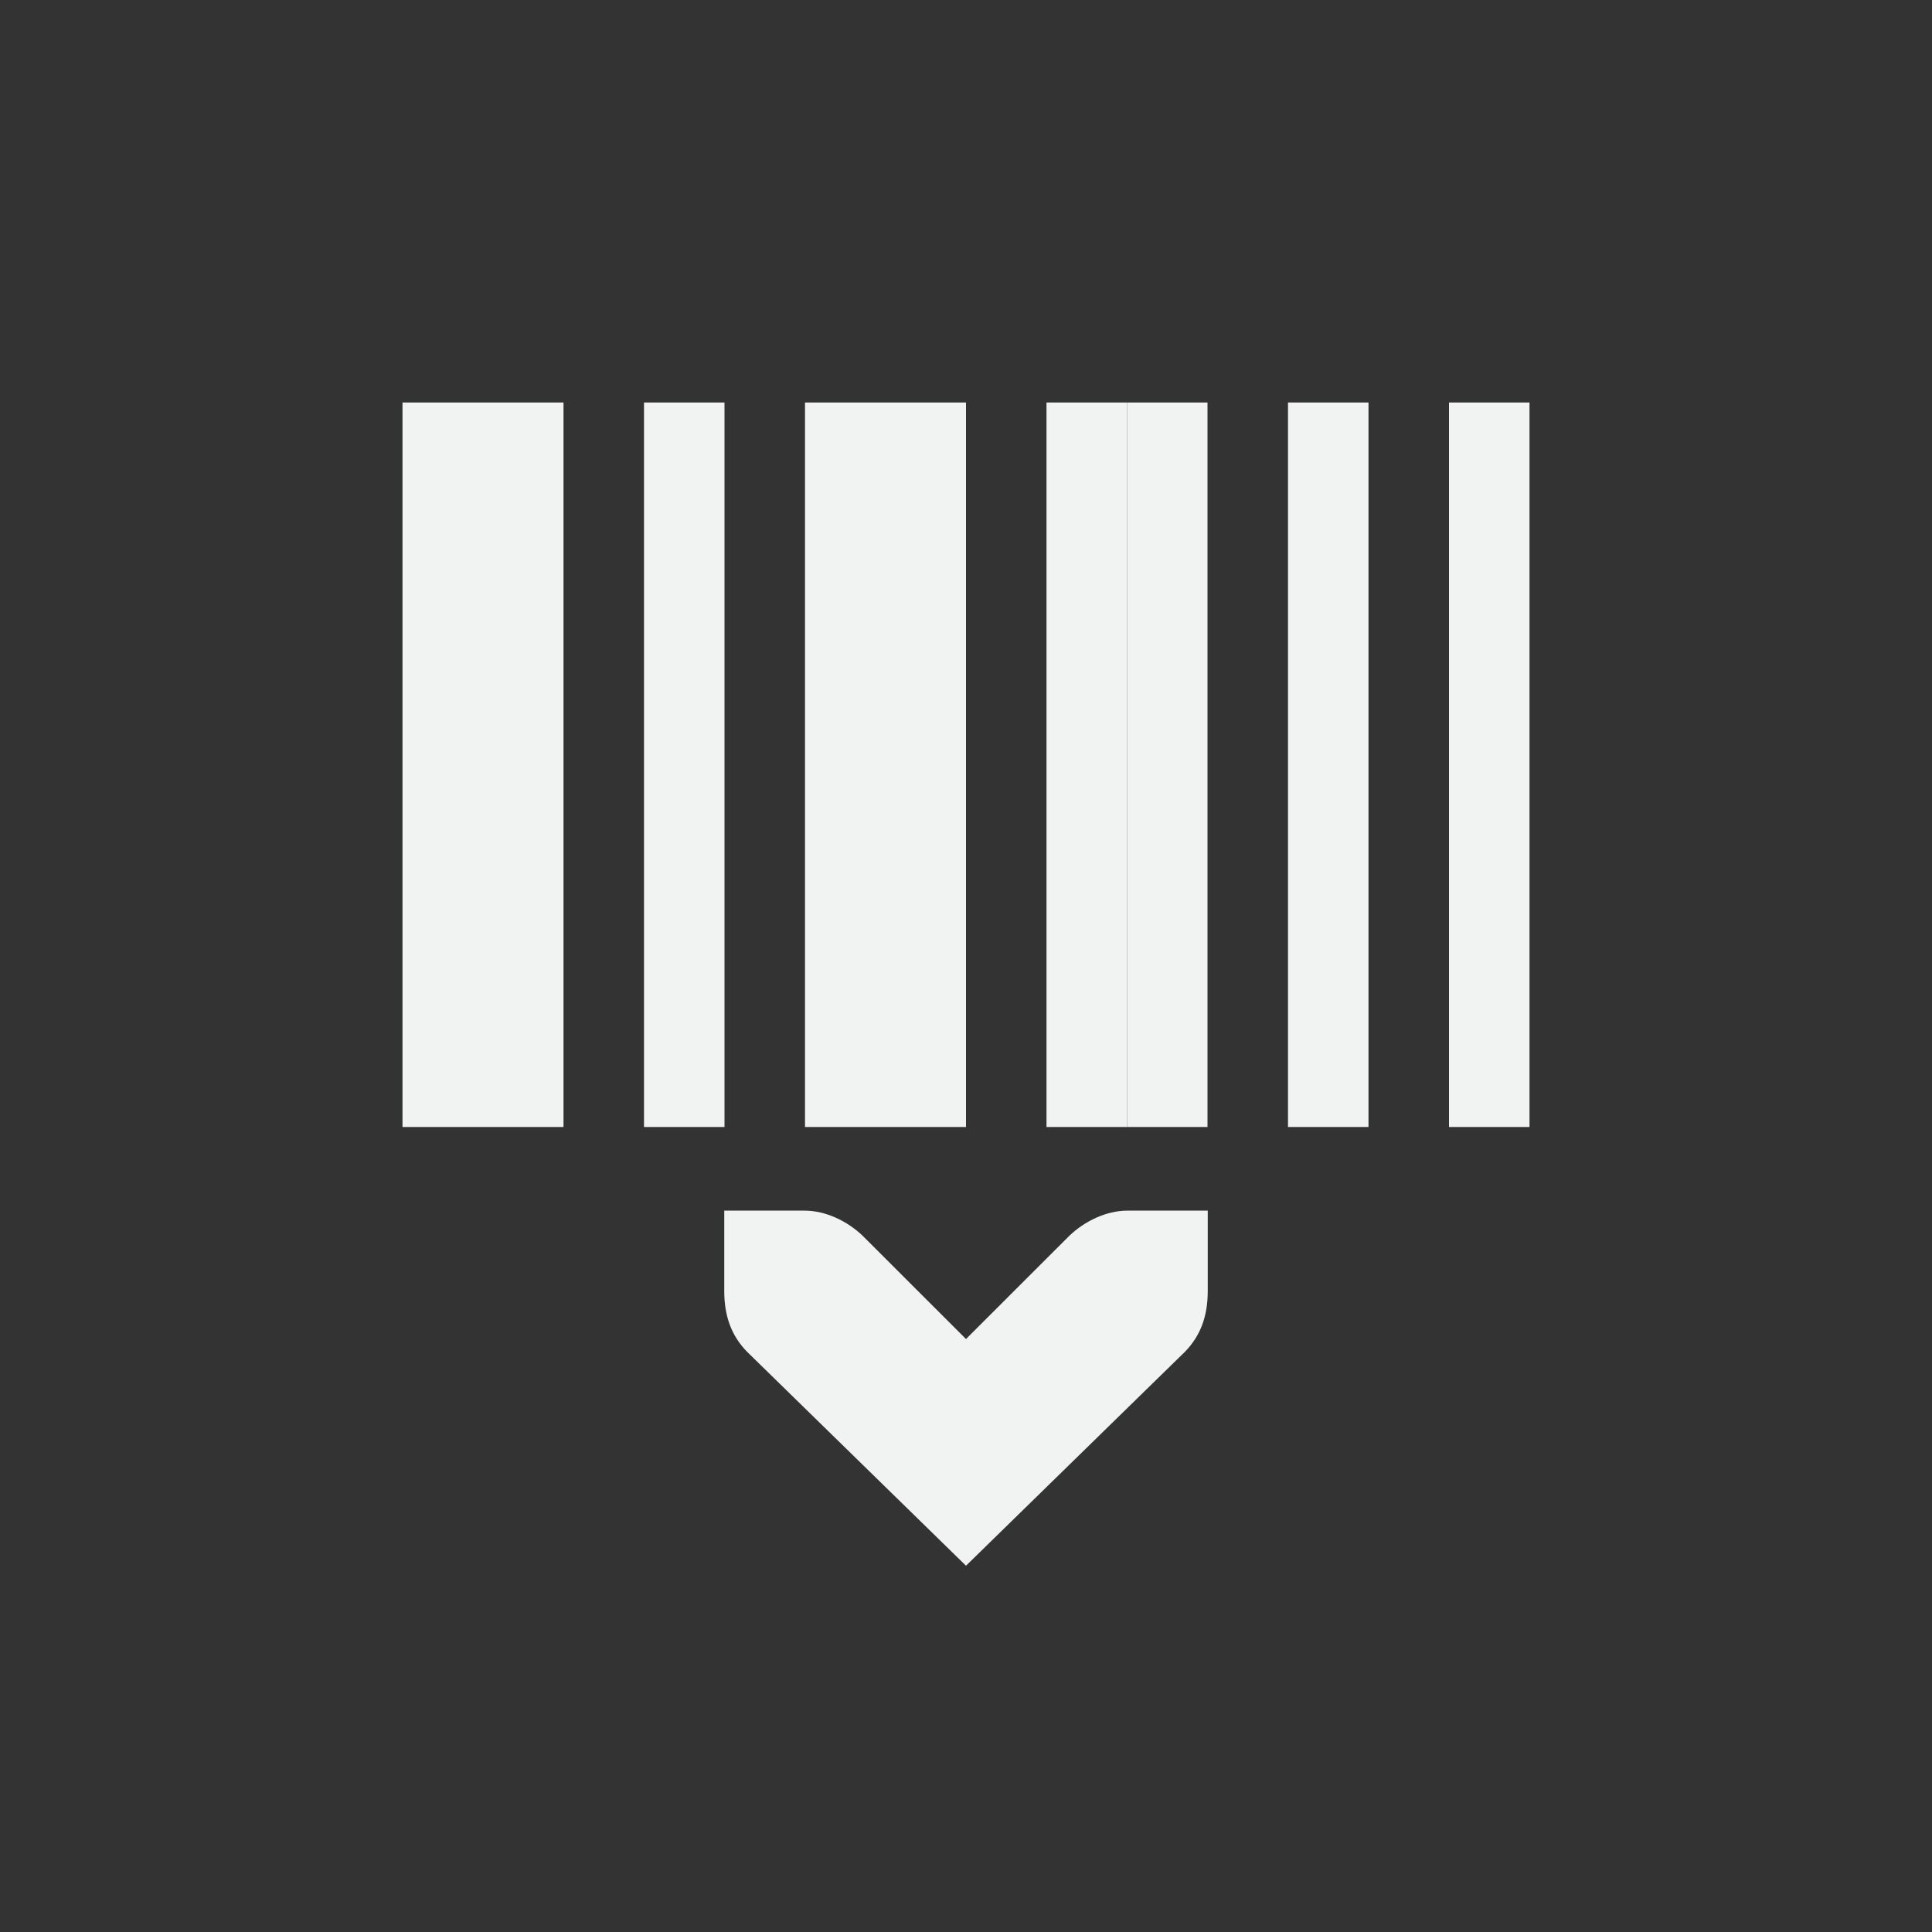 <?xml version="1.0" encoding="UTF-8"?>
<svg version="1.1" viewBox="-4 -4 24 24" width="48" height="48" xmlns="http://www.w3.org/2000/svg">
<rect x="-4" y="-4" width="24" height="24" fill="#333333" stroke="none"/>
<g fill="#f1f2f2">
<path d="M11.003 11.039h-1c-.258 0-.53.13-.72.313L8 12.634l-1.283-1.282c-.19-.183-.462-.313-.72-.313h-1v1.001c0 .31.09.553.281.75L8 15.45l2.722-2.66c.191-.197.281-.44.281-.75v-1.001z" color="#f1f2f2" font-family="Bitstream Vera Sans" font-weight="400" overflow="visible" style="text-decoration-line:none;text-indent:0;text-transform:none"/>
<rect x="1" y="1" width="2" height="9" ry="2.7756e-17" style="fill:#f1f2f2;paint-order:markers fill stroke"/>
<rect x="4" y="1" width="1" height="9" ry="2.7756e-17" style="fill:#f1f2f2;paint-order:markers fill stroke"/>
<rect transform="scale(-1,1)" x="-11" y="1" width="1" height="9" ry="2.7756e-17" style="fill:#f1f2f2;paint-order:markers fill stroke"/>
<rect x="6" y="1" width="2" height="9" ry="2.7756e-17" style="fill:#f1f2f2;paint-order:markers fill stroke"/>
<rect transform="scale(-1,1)" x="-13" y="1" width="1" height="9" ry="2.7756e-17" style="fill:#f1f2f2;paint-order:markers fill stroke"/>
<rect transform="scale(-1,1)" x="-10" y="1" width="1" height="9" ry="2.7756e-17" style="fill:#f1f2f2;paint-order:markers fill stroke"/>
<rect x="14" y="1" width="1" height="9" ry="2.7756e-17" style="fill:#f1f2f2;paint-order:markers fill stroke"/>
</g>
</svg>
